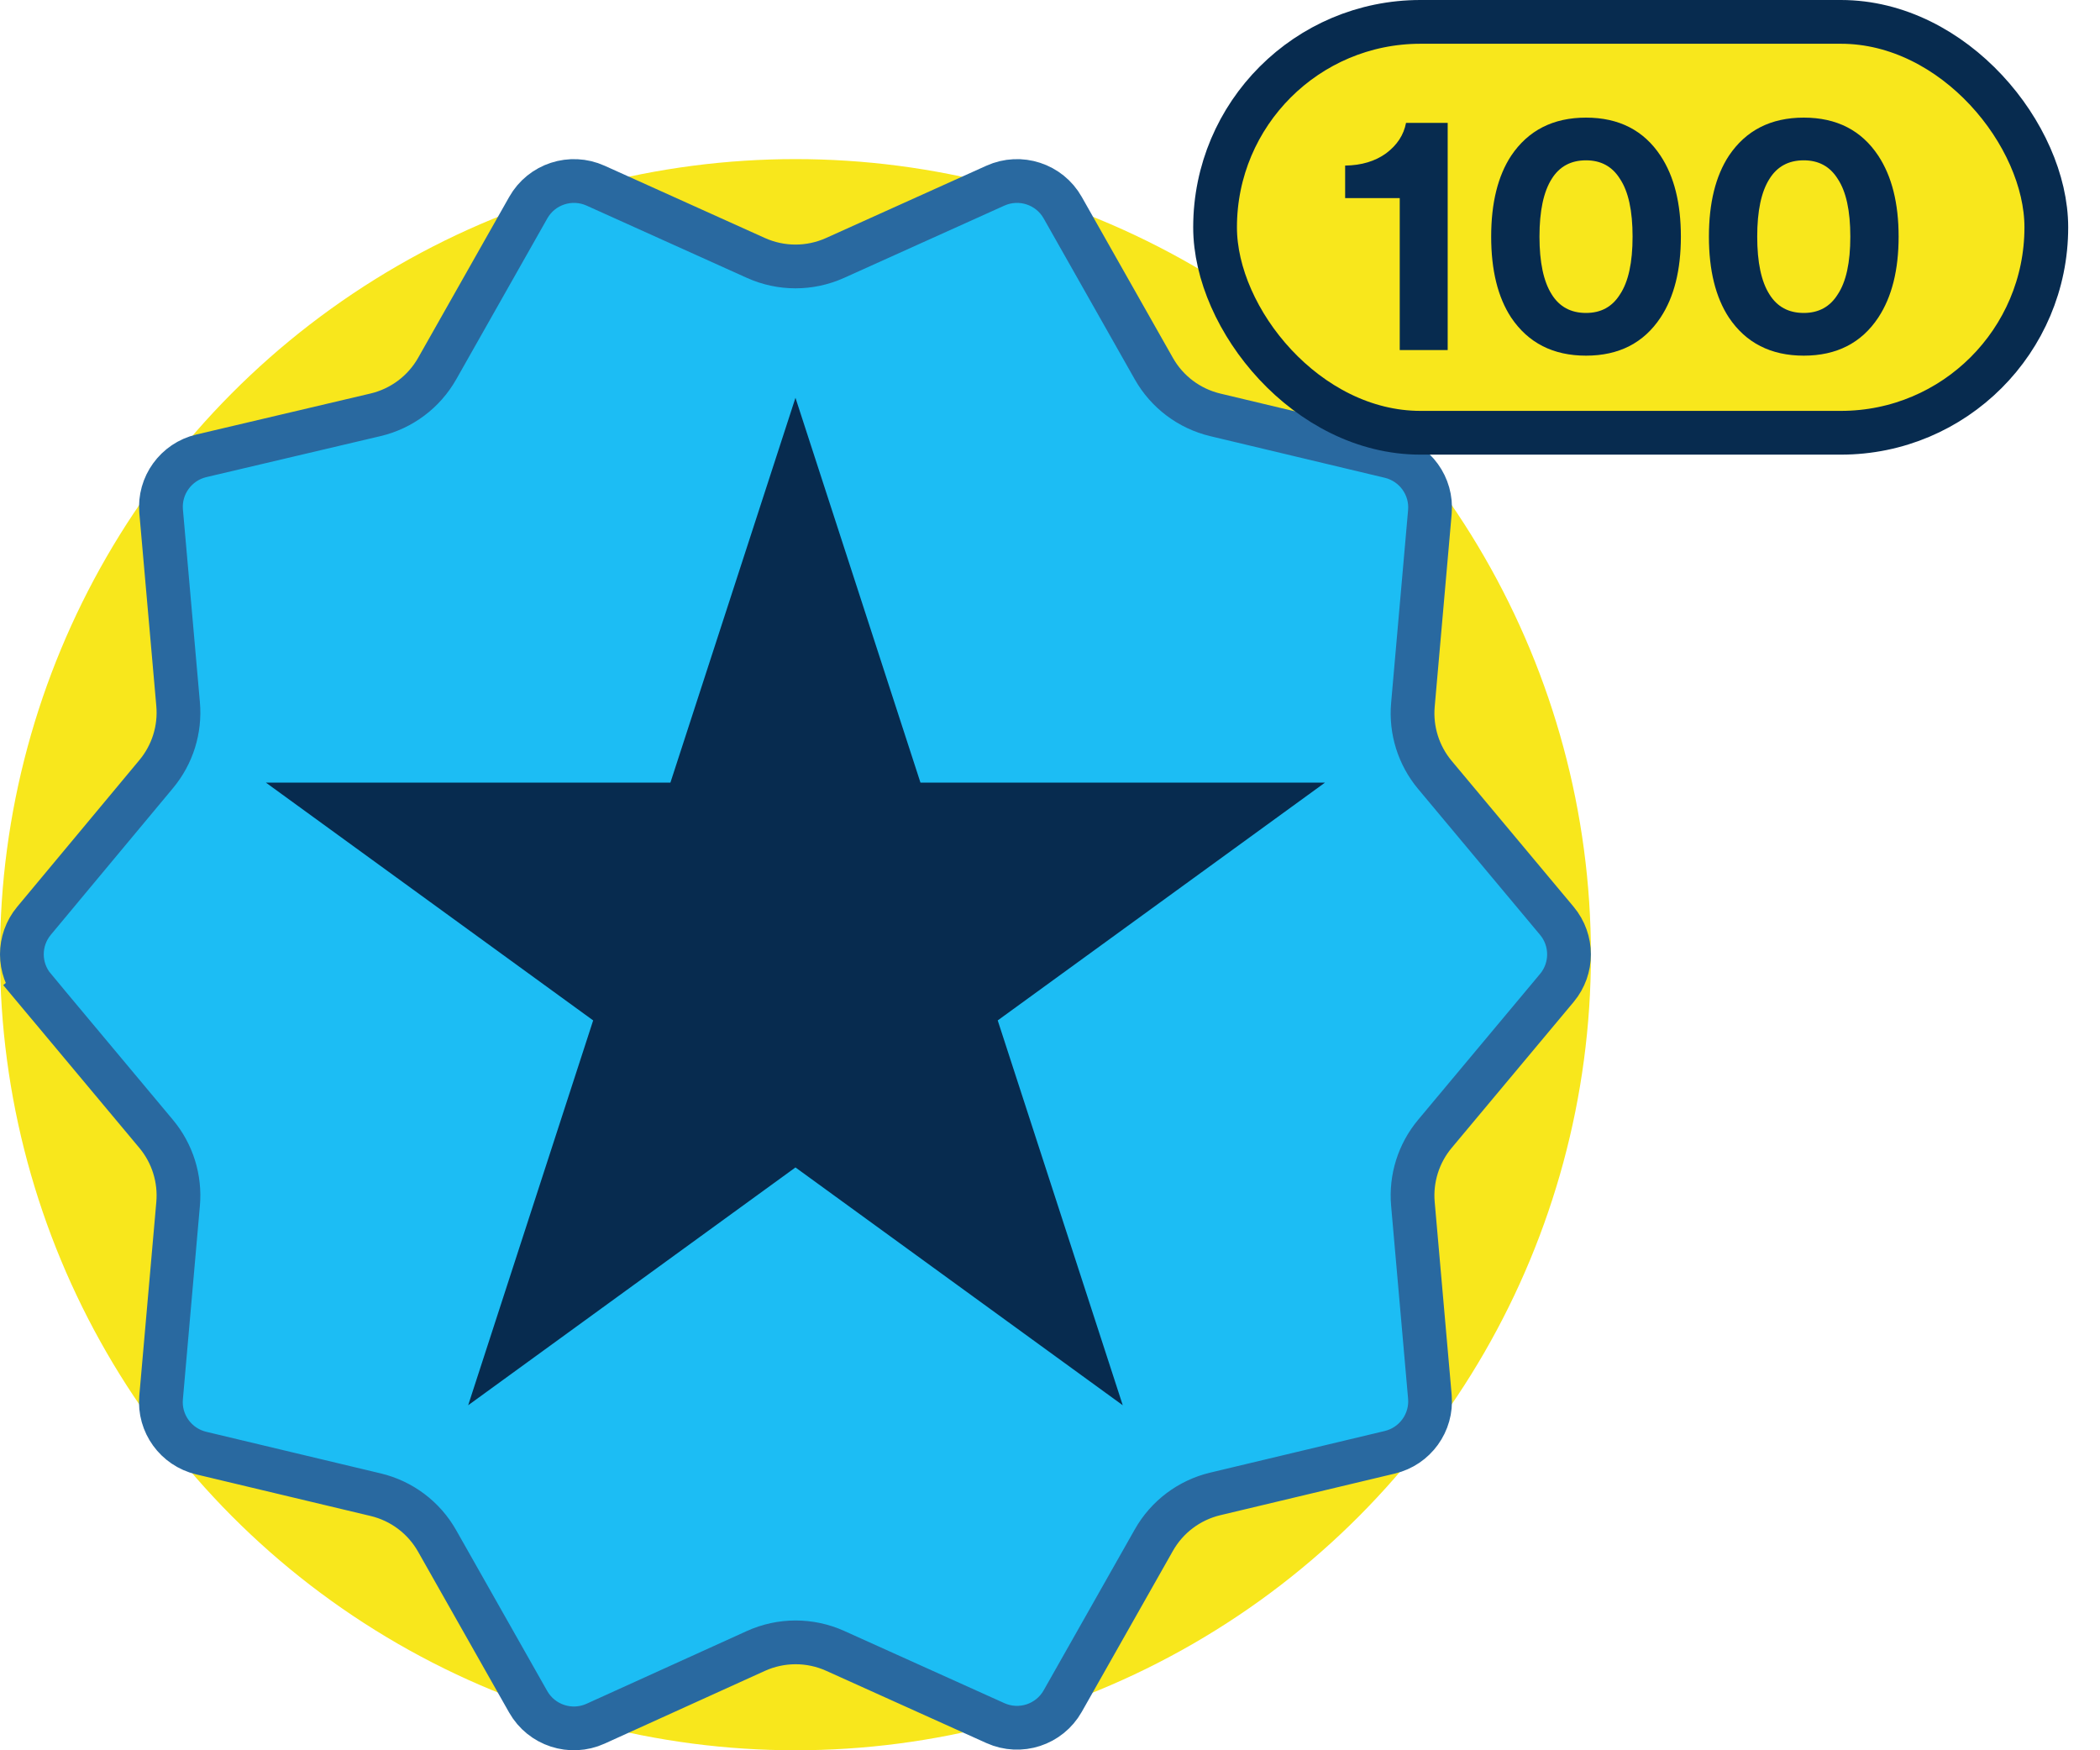 <svg width="48" height="40" viewBox="0 0 48 40" fill="none" xmlns="http://www.w3.org/2000/svg">
<circle cx="18.182" cy="21.818" r="18.182" fill="#F8E71C"/>
<path d="M0.779 22.576L0.395 22.897L0.779 22.576C0.408 22.133 0.407 21.488 0.777 21.044L3.57 17.691C3.942 17.245 4.122 16.671 4.071 16.093L3.683 11.687C3.631 11.095 4.022 10.554 4.603 10.417L8.583 9.48C9.18 9.339 9.691 8.956 9.993 8.423L12.075 4.745C12.38 4.206 13.047 3.988 13.613 4.243L17.278 5.895C17.853 6.154 18.512 6.154 19.087 5.895L22.752 4.243C23.318 3.988 23.985 4.206 24.29 4.745L26.374 8.425C26.675 8.957 27.183 9.339 27.778 9.481L31.766 10.432C32.345 10.57 32.735 11.11 32.683 11.701L32.295 16.109C32.244 16.688 32.425 17.264 32.798 17.71L35.585 21.044C35.956 21.488 35.956 22.134 35.585 22.578L32.798 25.912C32.425 26.358 32.244 26.934 32.295 27.513L32.683 31.921C32.735 32.512 32.345 33.052 31.766 33.19L27.778 34.141C27.183 34.283 26.675 34.665 26.374 35.197L24.29 38.877C23.985 39.416 23.318 39.634 22.752 39.379L19.09 37.728C18.513 37.468 17.852 37.469 17.275 37.731L13.614 39.392C13.048 39.649 12.379 39.431 12.073 38.892L9.991 35.215C9.69 34.683 9.182 34.301 8.587 34.159L4.599 33.208C4.02 33.07 3.63 32.53 3.682 31.939L4.071 27.513C4.122 26.934 3.941 26.358 3.568 25.912L0.779 22.576Z" fill="#1CBDF4" stroke="#2969A0"/>
<path d="M18.182 9.091L21.039 17.885L30.286 17.885L22.805 23.32L25.663 32.115L18.182 26.68L10.701 32.115L13.558 23.32L6.077 17.885L15.324 17.885L18.182 9.091Z" fill="#072B4F"/>
<rect x="27.773" y="0.5" width="19" height="9.39" rx="4.695" fill="#F8E71C" stroke="#072B4F"/>
<path d="M33.09 8H31.994V4.528H30.746V3.784C31.12 3.779 31.432 3.685 31.682 3.504C31.933 3.317 32.085 3.085 32.138 2.808H33.09V8ZM35.468 4.088C35.282 4.381 35.188 4.821 35.188 5.408C35.188 5.995 35.282 6.435 35.468 6.728C35.644 7.011 35.906 7.152 36.252 7.152C36.594 7.152 36.852 7.011 37.028 6.728C37.22 6.44 37.316 6 37.316 5.408C37.316 4.816 37.22 4.376 37.028 4.088C36.852 3.805 36.594 3.664 36.252 3.664C35.906 3.664 35.644 3.805 35.468 4.088ZM34.54 7.256C34.236 6.792 34.084 6.176 34.084 5.408C34.084 4.64 34.236 4.024 34.54 3.56C34.93 2.979 35.5 2.688 36.252 2.688C37.004 2.688 37.572 2.979 37.956 3.56C38.266 4.029 38.42 4.645 38.42 5.408C38.42 6.171 38.266 6.787 37.956 7.256C37.572 7.837 37.004 8.128 36.252 8.128C35.5 8.128 34.93 7.837 34.54 7.256ZM40.445 4.088C40.258 4.381 40.165 4.821 40.165 5.408C40.165 5.995 40.258 6.435 40.445 6.728C40.621 7.011 40.882 7.152 41.229 7.152C41.57 7.152 41.829 7.011 42.005 6.728C42.197 6.44 42.293 6 42.293 5.408C42.293 4.816 42.197 4.376 42.005 4.088C41.829 3.805 41.57 3.664 41.229 3.664C40.882 3.664 40.621 3.805 40.445 4.088ZM39.517 7.256C39.213 6.792 39.061 6.176 39.061 5.408C39.061 4.64 39.213 4.024 39.517 3.56C39.906 2.979 40.477 2.688 41.229 2.688C41.981 2.688 42.549 2.979 42.933 3.56C43.242 4.029 43.397 4.645 43.397 5.408C43.397 6.171 43.242 6.787 42.933 7.256C42.549 7.837 41.981 8.128 41.229 8.128C40.477 8.128 39.906 7.837 39.517 7.256Z" fill="#072B4F"/>
</svg>
